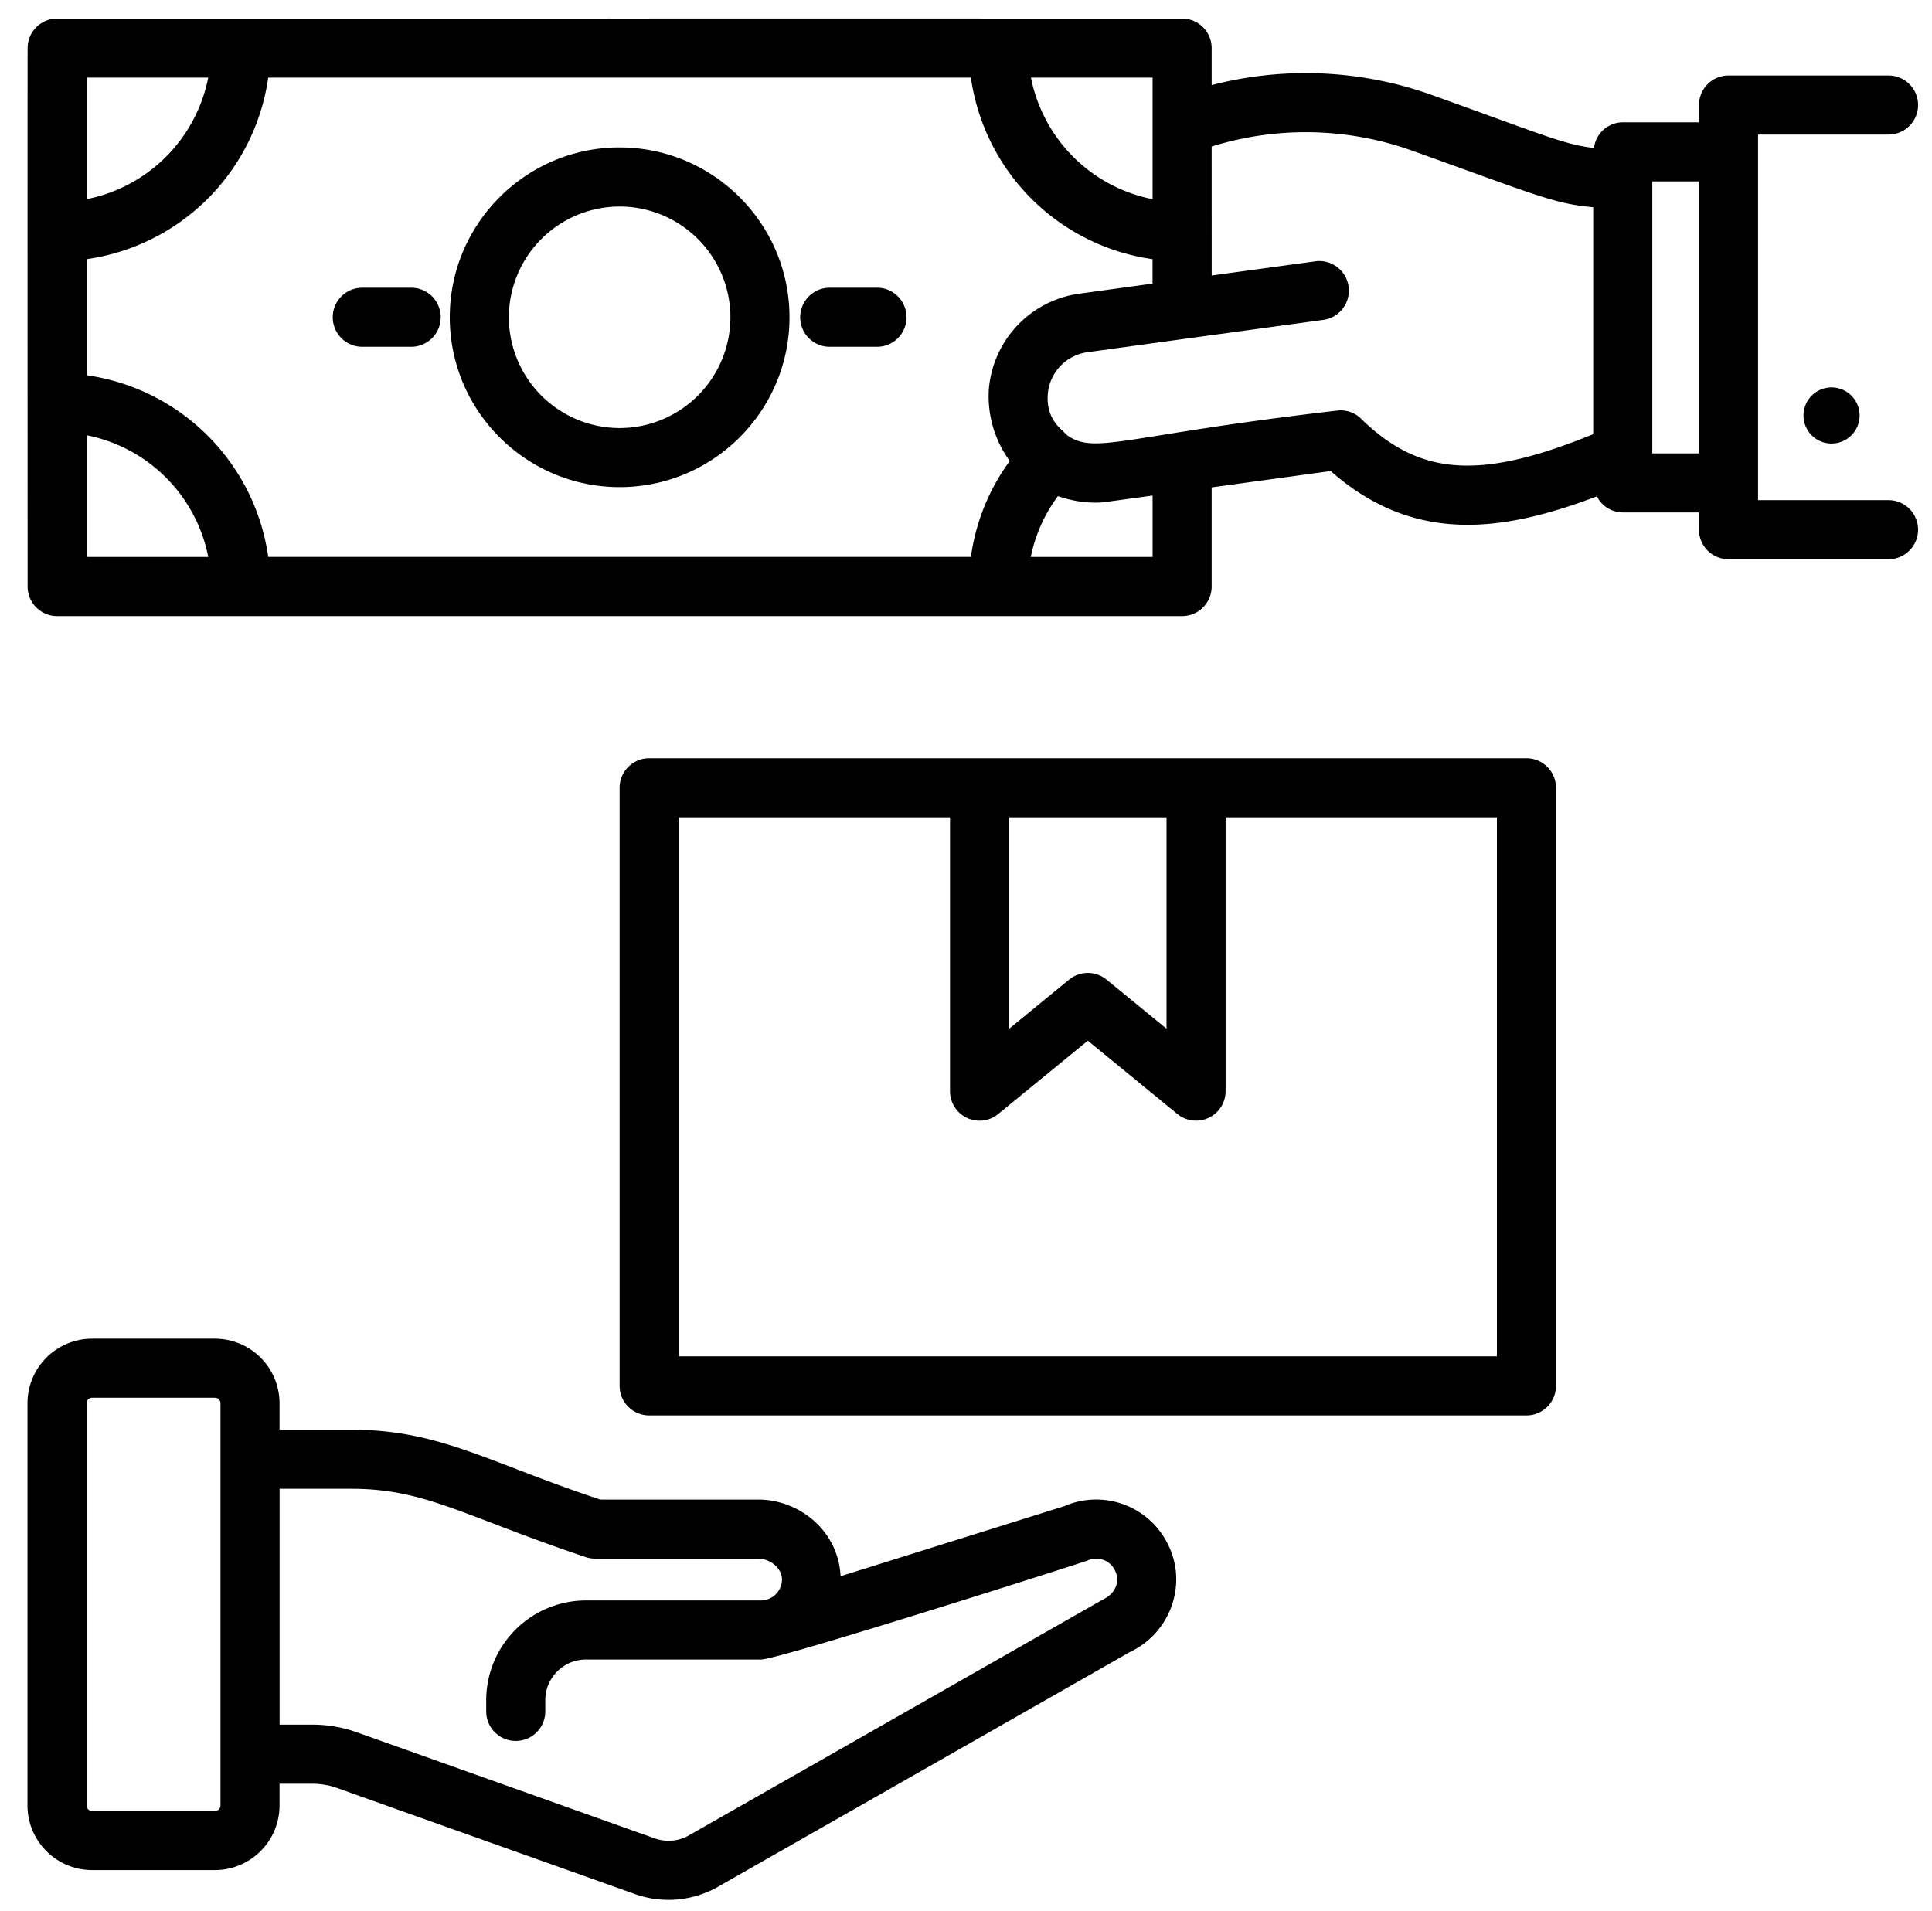 <svg xmlns="http://www.w3.org/2000/svg" width="65.402" height="64.701"><rect width="100%" height="100%" fill="none"/><g class="currentLayer"><g><path d="M61.052 14.065a.95.95 0 001.9 0 .95.95 0 00-1.9 0zM20.976 4.99c-3.17 0-5.75 2.58-5.75 5.75s2.58 5.751 5.75 5.751 5.75-2.58 5.75-5.75-2.58-5.75-5.75-5.75zm0 9.501a3.755 3.755 0 01-3.75-3.75 3.755 3.755 0 013.75-3.75 3.755 3.755 0 013.75 3.75 3.755 3.755 0 01-3.75 3.75z"/><path d="M64.931 3.555a1 1 0 00-1-1h-5.417a1 1 0 00-1 1v.585h-2.58a.988.988 0 00-.974.869c-1.02-.117-1.711-.44-5.53-1.809a12.689 12.689 0 00-7.413-.32V1.628a1 1 0 00-1-1c-54.274-.007 15.923 0-38.082 0a1 1 0 00-1 1c-.006 2.039 0 17.968 0 18.229a1 1 0 001 1h38.082a1 1 0 001-1V16.5l4.03-.553c1.468 1.293 3 1.819 4.64 1.819 1.37 0 2.82-.373 4.37-.962a.99.99 0 00.877.544h2.58v.584a1 1 0 001 1h5.417a1 1 0 100-2h-4.417V4.555h4.417a1 1 0 001-1zm-31.46 9.684a3.714 3.714 0 00.711 2.366 7.15 7.15 0 00-1.315 3.248H9.08a7.234 7.234 0 00-6.146-6.15v-3.93A7.234 7.234 0 009.08 2.627h23.787a7.234 7.234 0 006.149 6.146v.828l-2.474.34a3.559 3.559 0 00-3.072 3.298zm5.546-6.497A5.228 5.228 0 0134.9 2.627h4.117v4.115zM7.049 2.627a5.228 5.228 0 01-4.114 4.114V2.627h4.114zM2.935 14.735a5.228 5.228 0 014.115 4.12H2.935v-4.12zm36.082 4.12h-4.123a5.158 5.158 0 01.92-2.06c.627.225 1.29.259 1.69.189l1.513-.208v2.08zm7.06-4.678a.977.977 0 00-.835-.274c-7.227.837-8.173 1.505-9.122.827-.183-.2-.704-.517-.652-1.367a1.558 1.558 0 011.347-1.44l3.327-.458.012-.001 4.68-.64a1.001 1.001 0 00-.272-1.982l-3.544.484-.001-4.366a10.692 10.692 0 016.74.123c4.318 1.547 4.842 1.81 6.177 1.932v7.683c-3.819 1.561-5.867 1.421-7.857-.521zm9.857 1.172V6.14h1.58v9.209h-1.58z"/><path d="M13.92 9.74h-1.656a1 1 0 100 2h1.655a1 1 0 100-2zM29.688 9.74h-1.6a1 1 0 100 2h1.6a1 1 0 100-2zM7.277 45.32H3.119A2.19 2.19 0 00.93 47.508v13.614a2.19 2.19 0 002.188 2.189h4.158a2.19 2.19 0 002.187-2.189v-.734h1.106c.296 0 .584.05.858.15l10.082 3.59a3.388 3.388 0 002.8-.254l13.944-7.947c1.352-.635 1.949-2.261 1.305-3.6a2.704 2.704 0 00-3.527-1.337l-7.576 2.372c-.07-1.514-1.37-2.595-2.796-2.595h-5.34c-3.844-1.275-5.43-2.365-8.436-2.365h-2.42v-.894a2.19 2.19 0 00-2.187-2.188zm0 15.99H3.119a.188.188 0 01-.188-.188V47.508c0-.104.084-.188.188-.188h4.158c.103 0 .187.084.187.188v13.614a.188.188 0 01-.187.189zm4.607-10.908c2.511 0 3.753.903 7.916 2.304.11.04.226.06.343.06h5.517c.425 0 .837.342.811.75a.72.72 0 01-.709.667h-5.927a3.38 3.38 0 00-3.376 3.376v.38a1 1 0 102 0v-.38c0-.759.618-1.376 1.376-1.376h5.927c.61 0 10.949-3.303 11.049-3.35a.702.702 0 01.94.35c.16.33.046.747-.417.97L23.32 62.137a1.39 1.39 0 01-1.147.104L12.11 58.657a4.487 4.487 0 00-1.54-.27H9.465v-7.985h2.42z"/><path d="M51.673 25.67H21.975a1 1 0 00-1 1v20.248a1 1 0 001 1h29.698a1 1 0 001-1V26.67a1 1 0 00-1-1zm-12.184 2v7.157l-2.03-1.662a.998.998 0 00-1.268 0l-2.031 1.663V27.67h5.329zm11.184 18.248H22.975V27.67h9.185v9.27a.998.998 0 001.633.773l3.032-2.481 3.03 2.481a1 1 0 001.634-.773v-9.27h9.184v18.25z"/></g></g></svg>